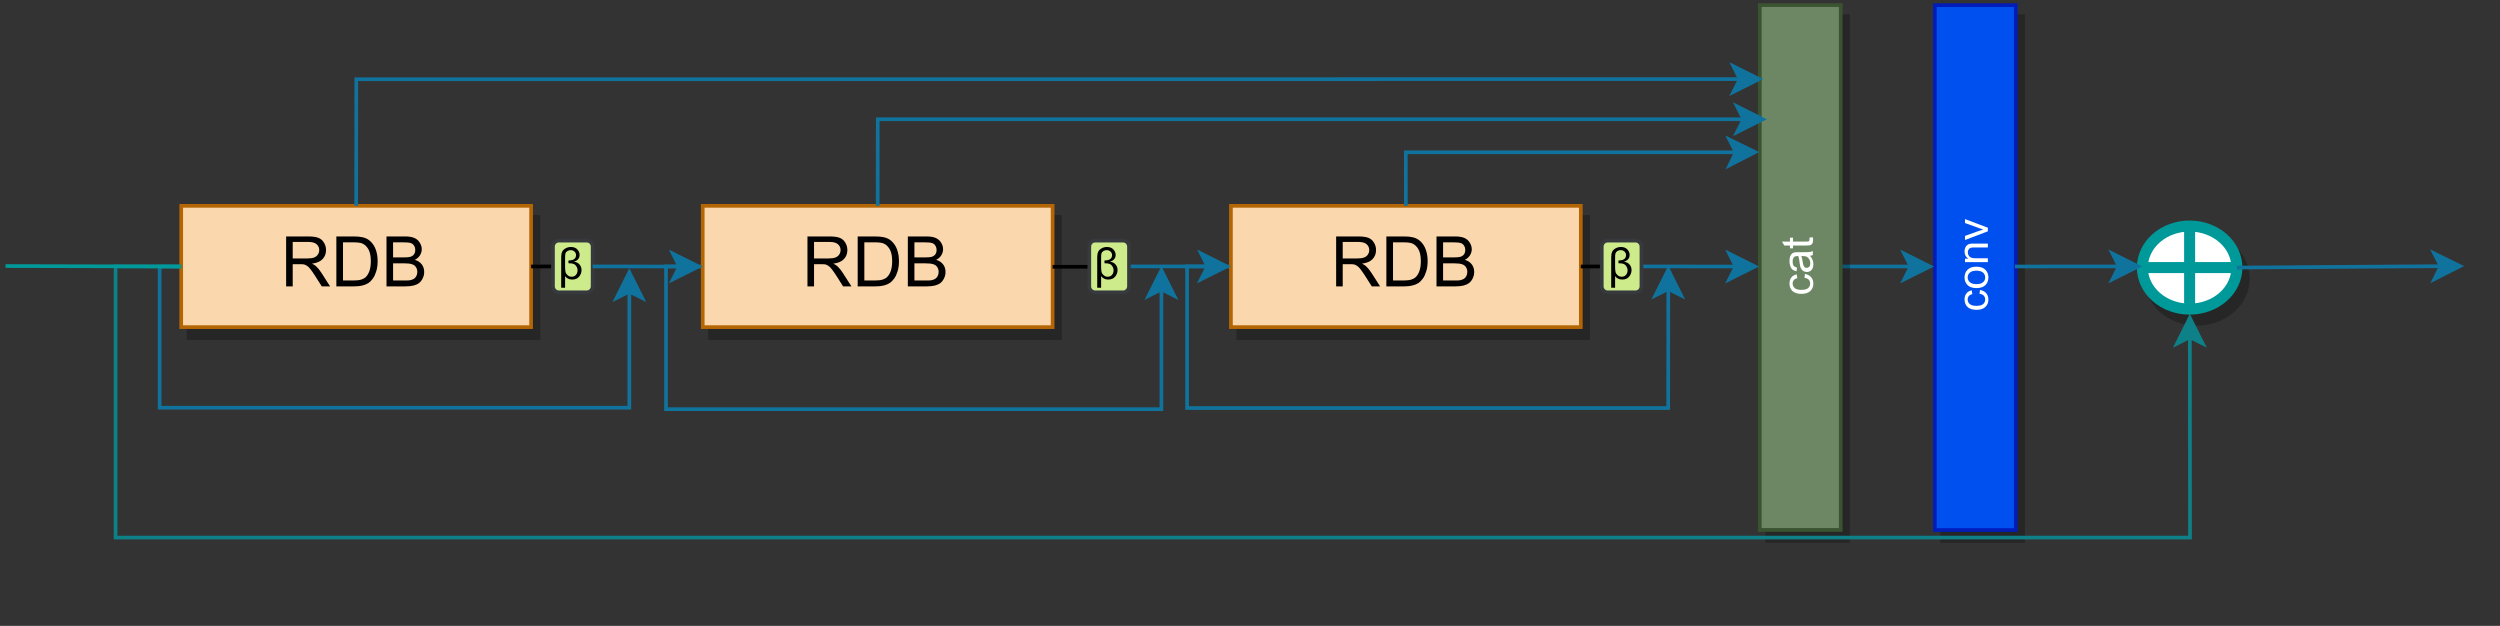 <?xml version="1.0" encoding="UTF-8" standalone="no"?>
<svg 
   width="510.96pt"
   height="127.92pt"
   viewBox="0 0 510.96 127.92"
   version="1.1"
   id="svg322"
   xmlns:xlink="http://www.w3.org/1999/xlink"
   xmlns="http://www.w3.org/2000/svg"
   xmlns:svg="http://www.w3.org/2000/svg" content="%3Cmxfile%20host%3D%22app.diagrams.net%22%20modified%3D%222023-03-11T02%3A39%3A36.006Z%22%20agent%3D%225.0%20(Windows%20NT%2010.0%3B%20Win64%3B%20x64)%20AppleWebKit%2F537.36%20(KHTML%2C%20like%20Gecko)%20Chrome%2F97.0.469.99%20Safari%2F537.36%22%20etag%3D%22u6hXvx24v8420yXtXiLY%22%20version%3D%2221.0.4%22%20type%3D%22github%22%3E%3Cdiagram%20name%3D%22Page-1%22%20id%3D%22G5SXq3UJZZUF1OoUgdU8%22%3E7Vxbc5s4GP01fiyj%2B%2BWxuXTbbXfa2exMN4%2FYKDYbYrwYJ3F%2F%2FQoDBgmMMQY7ng0wrXUF9B2d7yKREb5%2Bev0tchezP0JPBSMEvNcRvhkhBLH%2BJ0mv0zSWJM2YRr6XVSky7vxfKssEWe7K99TSqBiHYRD7CzNzEs7nahIbeW4UhS9mtYcwMO%2B6cKfZHUGRcTdxA1Wp9tP34lmaKxAv8j8rfzrL7wyZTEue3Lxy1vFy5nrhSykL347wdRSGcfrr6fVaBcnQ5eOStvu0o3T7YJGax20afP31C6Ev079%2B%2F%2FlKv4WfvdXzd%2FYh6%2BXZDVbZC2cPG6%2FzEZhG4WpRvVneUkWxeq0ThTsOlP22GiQqfFJxtNb1slZCZgOUIYTlA%2FZSjDfN68zKY82yTDeT8XTbdzEM%2Bkc2EgeMCqqMin6n58rI6IGZeyrpCIzw1cvMj9Xdwp0kpS96Lui8Wfykb3wD9c%2Bt%2BJNEFMZu7Idznfwgk8YPfhBch0EYbXrGAFCgHpL8cB6X8h82R9JbHIWPymgBb66udUlVUo2Ct8W3U0wEU0c%2F1faEhtCoLpSMQMEx4gJhSioyhAQ7AJdOVhUpQrqKoIwTiSFEOVf0LmBckaXy9LTPkmEUz8JpOHeD2yL3ypR2UedbGC4ysf6j4nidcZi7ikMTAerVj%2F%2FOmie%2F75PfDs1SN6%2Blopt1lkjkn3UIZRUPYHNU8TOGnvcA6nACAcdSHYyTZbiKJqqhXiapZBgb0RSpQCP%2F2WTXOvlmTX%2BEvn6%2BLQohsciCOVSS7cXM%2FmI3mqo466KAzMcoctelaoukwrLhpsi8J3U4ksVFTNptbgwBcRgRxcWaW1vve2Tz2uEqJlI6MMW02sqt%2B0wjNQqGBXEG5Y22yLHJ%2Fl0luvCqwHUpi02T%2F%2F%2B8ucqb66dJe0hLeiTnypwz59aD63F3Uje3xoRRQAbkYMgdwUunMLFFpEMF45wJKvWD5MgrcbCkDqals4aCsWZpygWF2lRjTBI0EAXTdwrumYLZaSgYCWpxyjCkS23qamY6ahMlbaxvv8Wh9dkJuJO9c2eP3EmlI6VA2%2FNyqZO%2FU2fP1ClOQ50EYQfi7YmkbVcKwTnUNqXAnHI5CK8iqX0sVJymH6cNRAgpB4hwibEQzbZtc18bW1VgKCmVmj%2B1tdrYmTU4%2BJDOhuFf8c6%2F%2FfGv9vgdiUsnuVwCljXAOD0jt2XXpWaO%2BGMSC9UF83CuOjGuhkO03iqAJFHSAEmyUAGbVK4DemZqlJlhKRuen9KRFb2kVkxyB2v3RVF5mPxMtsBW%2F9%2BXSuptgQI%2FBWTuDcTU4%2BdibAgIWyIT9Y3Mo7gMVpcAJm7co0raF%2BtmnuCMHBLrxh8pwXBIXSW4g3npZOYcv6xgNzyLdqrnCNCWIwTlpp5JVhyamWKT%2BqEiXw%2Bbii6NPkhL9sjna8%2BK7VA3gplTAlILpgOY4%2FC8qzYH4PhiQHeikCGxgnNomJAhAmZQB1GntNihL34CkJJzghSO2gdnhjbI%2BnE7%2BnYf8Nlo9jgdft7lkgG4rwQ%2FDoWl6wHqpOvPjS5xWTocU3P9EDcvgRDSVN2k07rGjrmCgqUDBWYcEya1wc1pO6XQG1HXra5YU0z7MYt0et0Ggb9YJpBZlECn0twSDvd5RmN38jjdzMvvqzjw52rUJoi3k2ETXOfb0nAd0gGQ%2BhjQVaIUOdjEhXaPYMUh0rqY1%2FtAbDC%2F57zrJJ1iI4fF1i7GzkRtibF3g%2FQ4BImzIugAY64rEoDCitUShxJAiJFpJhZqeYNp7ZOzLnq6Z3C19pxP5O1QZio62S4k3Fp779kQkXvkBNSX73hKq%2F5A3tHbWDk5zl0ahqPV3LOcpTNNk3z79eBbOTF0oHEYeGTMwZhpDoKU5Lvt887Td63MoOotOHJKOz6QtV%2Bu6RYDW5%2F5IO9eWy5mRGkh2VpSHl3fjq62DcdRsaB86Doz3G%2B6Wqpj4qmxGNepDsywxN6ANieE2nUw905Q6QAOUHFVDFAIHAGrBigkjgZAaUut3I3j474pgJXh%2F58y3dsMDIGW9Pi2LNRcf160Qh0m%2Fji4Qm0b7cljjoMrVCRsUuQOQ3B7ddWi2F7%2FbO53aNWJ31Vn96%2B4AHFk%2BSCWZE01moX43pQerfui5PSM92ZYiLVlIXoiFoLY2ikPoLkM15GFoCCH9NvXmiI76DOE5urDONW5ZN8JsQMhJruuMQXbA75lQrwXd1%2Fx8gvgn9b8%2B8vjPQ0D0OYT7ioJlWRhUmFn47%2BtAW%2BtSFh0VPuN%2BV5uI%2FUiLn9AXvP9eJ53JOEJe8oLayGrLcNVPoTng%2B0lrQVSHY3sBtIkcJdLf9KIpQ5eQVdHsA2O9m%2FhZOcEEiQWADgC3ZAEKd6Dyc5Q0sniT1ak1Ys%2F%2B4Fv%2FwM%3D%3C%2Fdiagram%3E%3C%2Fmxfile%3E">
  <rect x="0" y="0" width="510.96" height="127.92" fill="#333333" stroke="none"/>
  <defs
     id="defs156">
    <filter
       id="filter-remove-color"
       x="0"
       y="0"
       width="1"
       height="1">
      <feColorMatrix
         color-interpolation-filters="sRGB"
         values="0 0 0 0 1 0 0 0 0 1 0 0 0 0 1 0 0 0 1 0"
         id="feColorMatrix2" />
    </filter>
    <g
       id="g38">
      <g
         id="glyph-0-0" />
      <g
         id="glyph-0-1">
        <path
           d="M -1.703 -3.641 L -1.609 -4.422 C -1.066 -4.336 -0.645 -4.117 -0.344 -3.766 C -0.039 -3.41 0.109 -2.977 0.109 -2.469 C 0.109 -1.832 -0.098 -1.32 -0.516 -0.938 C -0.93 -0.551 -1.531 -0.359 -2.312 -0.359 C -2.82 -0.359 -3.266 -0.441 -3.641 -0.609 C -4.016 -0.773 -4.297 -1.023 -4.484 -1.359 C -4.672 -1.703 -4.766 -2.078 -4.766 -2.484 C -4.766 -2.984 -4.633 -3.395 -4.375 -3.719 C -4.125 -4.039 -3.766 -4.25 -3.297 -4.344 L -3.172 -3.578 C -3.484 -3.504 -3.719 -3.375 -3.875 -3.188 C -4.039 -3 -4.125 -2.773 -4.125 -2.516 C -4.125 -2.109 -3.977 -1.781 -3.688 -1.531 C -3.406 -1.289 -2.957 -1.172 -2.344 -1.172 C -1.707 -1.172 -1.25 -1.289 -0.969 -1.531 C -0.688 -1.77 -0.547 -2.082 -0.547 -2.469 C -0.547 -2.781 -0.641 -3.039 -0.828 -3.25 C -1.016 -3.457 -1.305 -3.586 -1.703 -3.641 Z M -1.703 -3.641 "
           id="path6" />
      </g>
      <g
         id="glyph-0-2">
        <path
           d="M -2.328 -0.297 C -3.191 -0.297 -3.832 -0.535 -4.25 -1.016 C -4.594 -1.422 -4.766 -1.91 -4.766 -2.484 C -4.766 -3.129 -4.555 -3.656 -4.141 -4.062 C -3.723 -4.469 -3.145 -4.672 -2.406 -4.672 C -1.801 -4.672 -1.328 -4.578 -0.984 -4.391 C -0.641 -4.211 -0.367 -3.953 -0.172 -3.609 C 0.016 -3.266 0.109 -2.891 0.109 -2.484 C 0.109 -1.828 -0.098 -1.297 -0.516 -0.891 C -0.941 -0.492 -1.547 -0.297 -2.328 -0.297 Z M -2.328 -1.109 C -1.734 -1.109 -1.285 -1.238 -0.984 -1.5 C -0.691 -1.758 -0.547 -2.086 -0.547 -2.484 C -0.547 -2.879 -0.691 -3.207 -0.984 -3.469 C -1.285 -3.727 -1.742 -3.859 -2.359 -3.859 C -2.93 -3.859 -3.367 -3.727 -3.672 -3.469 C -3.973 -3.207 -4.125 -2.879 -4.125 -2.484 C -4.125 -2.086 -3.973 -1.758 -3.672 -1.5 C -3.379 -1.238 -2.93 -1.109 -2.328 -1.109 Z M -2.328 -1.109 "
           id="path9" />
      </g>
      <g
         id="glyph-0-3">
        <path
           d="M 0 -0.594 L -4.672 -0.594 L -4.672 -1.312 L -4 -1.312 C -4.508 -1.645 -4.766 -2.141 -4.766 -2.797 C -4.766 -3.078 -4.711 -3.332 -4.609 -3.562 C -4.516 -3.801 -4.383 -3.977 -4.219 -4.094 C -4.062 -4.207 -3.867 -4.289 -3.641 -4.344 C -3.492 -4.375 -3.238 -4.391 -2.875 -4.391 L 0 -4.391 L 0 -3.594 L -2.844 -3.594 C -3.164 -3.594 -3.406 -3.562 -3.562 -3.5 C -3.719 -3.438 -3.844 -3.328 -3.938 -3.172 C -4.039 -3.016 -4.094 -2.832 -4.094 -2.625 C -4.094 -2.289 -3.984 -2 -3.766 -1.75 C -3.555 -1.508 -3.148 -1.391 -2.547 -1.391 L 0 -1.391 Z M 0 -0.594 "
           id="path12" />
      </g>
      <g
         id="glyph-0-4">
        <path
           d="M 0 -1.891 L -4.672 -0.109 L -4.672 -0.953 L -1.875 -1.953 C -1.57 -2.055 -1.258 -2.156 -0.938 -2.25 C -1.176 -2.32 -1.469 -2.422 -1.812 -2.547 L -4.672 -3.578 L -4.672 -4.391 L 0 -2.625 Z M 0 -1.891 "
           id="path15" />
      </g>
      <g
         id="glyph-0-5">
        <path
           d="M -0.578 -3.641 C -0.328 -3.348 -0.148 -3.066 -0.047 -2.797 C 0.055 -2.523 0.109 -2.234 0.109 -1.922 C 0.109 -1.41 -0.016 -1.016 -0.266 -0.734 C -0.516 -0.461 -0.836 -0.328 -1.234 -0.328 C -1.461 -0.328 -1.672 -0.379 -1.859 -0.484 C -2.047 -0.586 -2.195 -0.723 -2.312 -0.891 C -2.426 -1.055 -2.516 -1.242 -2.578 -1.453 C -2.609 -1.609 -2.645 -1.844 -2.688 -2.156 C -2.758 -2.801 -2.852 -3.273 -2.969 -3.578 C -3.07 -3.578 -3.141 -3.578 -3.172 -3.578 C -3.492 -3.578 -3.719 -3.504 -3.844 -3.359 C -4.031 -3.148 -4.125 -2.848 -4.125 -2.453 C -4.125 -2.078 -4.055 -1.801 -3.922 -1.625 C -3.797 -1.445 -3.566 -1.316 -3.234 -1.234 L -3.328 -0.469 C -3.66 -0.531 -3.926 -0.641 -4.125 -0.797 C -4.332 -0.961 -4.488 -1.195 -4.594 -1.5 C -4.707 -1.812 -4.766 -2.164 -4.766 -2.562 C -4.766 -2.969 -4.719 -3.289 -4.625 -3.531 C -4.531 -3.781 -4.41 -3.961 -4.266 -4.078 C -4.129 -4.203 -3.953 -4.285 -3.734 -4.328 C -3.598 -4.359 -3.359 -4.375 -3.016 -4.375 L -1.953 -4.375 C -1.223 -4.375 -0.758 -4.391 -0.562 -4.422 C -0.363 -4.453 -0.176 -4.52 0 -4.625 L 0 -3.797 C -0.164 -3.711 -0.359 -3.66 -0.578 -3.641 Z M -2.344 -3.578 C -2.227 -3.285 -2.129 -2.852 -2.047 -2.281 C -1.992 -1.957 -1.938 -1.727 -1.875 -1.594 C -1.82 -1.457 -1.738 -1.352 -1.625 -1.281 C -1.508 -1.207 -1.383 -1.172 -1.25 -1.172 C -1.039 -1.172 -0.863 -1.25 -0.719 -1.406 C -0.582 -1.562 -0.516 -1.797 -0.516 -2.109 C -0.516 -2.41 -0.582 -2.68 -0.719 -2.922 C -0.852 -3.16 -1.035 -3.336 -1.266 -3.453 C -1.441 -3.535 -1.703 -3.578 -2.047 -3.578 Z M -2.344 -3.578 "
           id="path18" />
      </g>
      <g
         id="glyph-0-6">
        <path
           d="M -0.703 -2.328 L -0.016 -2.438 C 0.035 -2.207 0.062 -2.008 0.062 -1.844 C 0.062 -1.551 0.016 -1.328 -0.078 -1.172 C -0.172 -1.016 -0.289 -0.898 -0.438 -0.828 C -0.582 -0.766 -0.891 -0.734 -1.359 -0.734 L -4.047 -0.734 L -4.047 -0.156 L -4.672 -0.156 L -4.672 -0.734 L -5.828 -0.734 L -6.297 -1.531 L -4.672 -1.531 L -4.672 -2.328 L -4.047 -2.328 L -4.047 -1.531 L -1.328 -1.531 C -1.098 -1.531 -0.953 -1.539 -0.891 -1.562 C -0.828 -1.594 -0.773 -1.641 -0.734 -1.703 C -0.691 -1.766 -0.672 -1.852 -0.672 -1.969 C -0.672 -2.062 -0.68 -2.18 -0.703 -2.328 Z M -0.703 -2.328 "
           id="path21" />
      </g>
      <g
         id="glyph-1-0" />
      <g
         id="glyph-1-1">
        <path
           d="M 1.125 0 L 1.125 -10.203 L 5.641 -10.203 C 6.547 -10.203 7.234 -10.109 7.703 -9.922 C 8.18 -9.742 8.562 -9.422 8.844 -8.953 C 9.133 -8.492 9.281 -7.984 9.281 -7.422 C 9.281 -6.691 9.047 -6.078 8.578 -5.578 C 8.109 -5.086 7.383 -4.773 6.406 -4.641 C 6.758 -4.473 7.031 -4.305 7.219 -4.141 C 7.613 -3.773 7.984 -3.32 8.328 -2.781 L 10.109 0 L 8.406 0 L 7.062 -2.125 C 6.664 -2.738 6.336 -3.207 6.078 -3.531 C 5.828 -3.852 5.598 -4.078 5.391 -4.203 C 5.191 -4.336 4.988 -4.43 4.781 -4.484 C 4.633 -4.516 4.383 -4.531 4.031 -4.531 L 2.469 -4.531 L 2.469 0 Z M 2.469 -5.703 L 5.375 -5.703 C 5.988 -5.703 6.469 -5.766 6.812 -5.891 C 7.164 -6.016 7.43 -6.219 7.609 -6.5 C 7.797 -6.781 7.891 -7.086 7.891 -7.422 C 7.891 -7.898 7.711 -8.297 7.359 -8.609 C 7.004 -8.922 6.453 -9.078 5.703 -9.078 L 2.469 -9.078 Z M 2.469 -5.703 "
           id="path25" />
      </g>
      <g
         id="glyph-1-2">
        <path
           d="M 1.094 0 L 1.094 -10.203 L 4.609 -10.203 C 5.398 -10.203 6.004 -10.148 6.422 -10.047 C 7.016 -9.922 7.516 -9.68 7.922 -9.328 C 8.461 -8.867 8.863 -8.285 9.125 -7.578 C 9.395 -6.867 9.531 -6.062 9.531 -5.156 C 9.531 -4.383 9.438 -3.695 9.25 -3.094 C 9.07 -2.5 8.844 -2.004 8.562 -1.609 C 8.281 -1.211 7.969 -0.898 7.625 -0.672 C 7.289 -0.453 6.883 -0.285 6.406 -0.172 C 5.938 -0.055 5.395 0 4.781 0 Z M 2.453 -1.203 L 4.625 -1.203 C 5.301 -1.203 5.828 -1.266 6.203 -1.391 C 6.586 -1.516 6.895 -1.691 7.125 -1.922 C 7.445 -2.242 7.695 -2.672 7.875 -3.203 C 8.051 -3.742 8.141 -4.398 8.141 -5.172 C 8.141 -6.242 7.961 -7.066 7.609 -7.641 C 7.266 -8.211 6.844 -8.594 6.344 -8.781 C 5.977 -8.926 5.395 -9 4.594 -9 L 2.453 -9 Z M 2.453 -1.203 "
           id="path28" />
      </g>
      <g
         id="glyph-1-3">
        <path
           d="M 1.047 0 L 1.047 -10.203 L 4.875 -10.203 C 5.656 -10.203 6.281 -10.098 6.75 -9.891 C 7.219 -9.68 7.582 -9.363 7.844 -8.938 C 8.113 -8.508 8.25 -8.062 8.25 -7.594 C 8.25 -7.156 8.129 -6.742 7.891 -6.359 C 7.66 -5.973 7.305 -5.66 6.828 -5.422 C 7.441 -5.242 7.914 -4.938 8.25 -4.5 C 8.582 -4.062 8.75 -3.547 8.75 -2.953 C 8.75 -2.473 8.645 -2.031 8.438 -1.625 C 8.238 -1.219 7.988 -0.898 7.688 -0.672 C 7.395 -0.453 7.023 -0.285 6.578 -0.172 C 6.129 -0.055 5.582 0 4.938 0 Z M 2.391 -5.922 L 4.594 -5.922 C 5.195 -5.922 5.629 -5.957 5.891 -6.031 C 6.234 -6.133 6.488 -6.301 6.656 -6.531 C 6.832 -6.77 6.922 -7.07 6.922 -7.438 C 6.922 -7.77 6.836 -8.066 6.672 -8.328 C 6.516 -8.586 6.285 -8.766 5.984 -8.859 C 5.68 -8.953 5.164 -9 4.438 -9 L 2.391 -9 Z M 2.391 -1.203 L 4.938 -1.203 C 5.375 -1.203 5.68 -1.219 5.859 -1.25 C 6.16 -1.312 6.414 -1.406 6.625 -1.531 C 6.832 -1.656 7.004 -1.844 7.141 -2.094 C 7.273 -2.344 7.344 -2.629 7.344 -2.953 C 7.344 -3.336 7.242 -3.672 7.047 -3.953 C 6.859 -4.234 6.586 -4.426 6.234 -4.531 C 5.891 -4.645 5.395 -4.703 4.75 -4.703 L 2.391 -4.703 Z M 2.391 -1.203 "
           id="path31" />
      </g>
      <g
         id="glyph-2-0" />
      <g
         id="glyph-2-1">
        <path
           d="M 1.406 -0.594 L 1.406 1.781 L 0.609 1.781 L 0.609 -4.422 C 0.609 -4.91 0.676 -5.297 0.812 -5.578 C 0.945 -5.859 1.176 -6.086 1.5 -6.266 C 1.82 -6.453 2.188 -6.547 2.594 -6.547 C 3.176 -6.547 3.617 -6.375 3.922 -6.031 C 4.223 -5.695 4.375 -5.332 4.375 -4.938 C 4.375 -4.539 4.25 -4.223 4 -3.984 C 3.758 -3.742 3.484 -3.598 3.172 -3.547 C 3.68 -3.492 4.07 -3.305 4.344 -2.984 C 4.625 -2.672 4.766 -2.285 4.766 -1.828 C 4.766 -1.328 4.598 -0.879 4.266 -0.484 C 3.941 -0.086 3.473 0.109 2.859 0.109 C 2.223 0.109 1.738 -0.125 1.406 -0.594 Z M 2.094 -3.797 C 2.633 -3.797 3.023 -3.891 3.266 -4.078 C 3.516 -4.266 3.641 -4.535 3.641 -4.891 C 3.641 -5.18 3.535 -5.422 3.328 -5.609 C 3.117 -5.805 2.859 -5.906 2.547 -5.906 C 2.273 -5.906 2.035 -5.832 1.828 -5.688 C 1.629 -5.539 1.508 -5.379 1.469 -5.203 C 1.426 -5.023 1.406 -4.719 1.406 -4.281 L 1.406 -2.516 C 1.406 -2.016 1.438 -1.645 1.5 -1.406 C 1.57 -1.164 1.723 -0.945 1.953 -0.75 C 2.191 -0.562 2.461 -0.469 2.766 -0.469 C 3.129 -0.469 3.414 -0.594 3.625 -0.844 C 3.844 -1.094 3.953 -1.406 3.953 -1.781 C 3.953 -2.082 3.867 -2.352 3.703 -2.594 C 3.547 -2.844 3.352 -3.008 3.125 -3.094 C 2.895 -3.176 2.594 -3.219 2.219 -3.219 L 2.094 -3.219 Z M 2.094 -3.797 "
           id="path35" />
      </g>
    </g>
    <mask
       id="mask-0">
      <g
         filter="url(#filter-remove-color)"
         id="g42">
        <rect
           x="-51.096"
           y="-12.792"
           width="613.152"
           height="153.504"
           fill="rgb(0%, 0%, 0%)"
           fill-opacity="0.25"
           id="rect40" />
      </g>
    </mask>
    <clipPath
       id="clip-0">
      <path
         clip-rule="nonzero"
         d="M 0 0.16 L 18 0.16 L 18 109 L 0 109 Z M 0 0.16 "
         id="path45" />
    </clipPath>
    <clipPath
       id="clip-1">
      <rect
         x="0"
         y="0"
         width="19"
         height="110"
         id="rect48" />
    </clipPath>
    <g
       id="source-5"
       clip-path="url(#clip-1)">
      <path
         fill-rule="nonzero"
         fill="rgb(0%, 0%, 0%)"
         fill-opacity="1"
         d="M 0.98 108.41 L 0.98 1.086 L 17.52 1.086 L 17.52 108.41 Z M 0.98 108.41 "
         id="path51" />
      <g
         clip-path="url(#clip-0)"
         id="g55">
        <path
           fill="none"
           stroke-width="1"
           stroke-linecap="butt"
           stroke-linejoin="miter"
           stroke="rgb(0%, 0%, 0%)"
           stroke-opacity="1"
           stroke-miterlimit="4"
           d="M 466.048 61.098 L 609.077 61.098 L 609.077 83.14 L 466.048 83.14 Z M 466.048 61.098 "
           transform="matrix(0, -0.75, 0.75, 0, -44.866, 458.118)"
           id="path53" />
      </g>
    </g>
    <mask
       id="mask-1">
      <g
         filter="url(#filter-remove-color)"
         id="g60">
        <rect
           x="-51.096"
           y="-12.792"
           width="613.152"
           height="153.504"
           fill="rgb(0%, 0%, 0%)"
           fill-opacity="0.25"
           id="rect58" />
      </g>
    </mask>
    <clipPath
       id="clip-2">
      <path
         clip-rule="nonzero"
         d="M 1 1 L 73.879 1 L 73.879 27 L 1 27 Z M 1 1 "
         id="path63" />
    </clipPath>
    <clipPath
       id="clip-3">
      <path
         clip-rule="nonzero"
         d="M 1 0.68 L 73.879 0.68 L 73.879 27 L 1 27 Z M 1 0.68 "
         id="path66" />
    </clipPath>
    <clipPath
       id="clip-4">
      <rect
         x="0"
         y="0"
         width="74"
         height="28"
         id="rect69" />
    </clipPath>
    <g
       id="source-8"
       clip-path="url(#clip-4)">
      <g
         clip-path="url(#clip-2)"
         id="g74">
        <path
           fill-rule="nonzero"
           fill="rgb(0%, 0%, 0%)"
           fill-opacity="1"
           d="M 1.555 1.34 L 73.102 1.34 L 73.102 26.145 L 1.555 26.145 Z M 1.555 1.34 "
           id="path72" />
      </g>
      <g
         clip-path="url(#clip-3)"
         id="g78">
        <path
           fill="none"
           stroke-width="1"
           stroke-linecap="butt"
           stroke-linejoin="miter"
           stroke="rgb(0%, 0%, 0%)"
           stroke-opacity="1"
           stroke-miterlimit="4"
           d="M 48.881 55.591 L 144.23 55.591 L 144.23 88.648 L 48.881 88.648 Z M 48.881 55.591 "
           transform="matrix(0.75, 0, 0, 0.75, -35.124, -40.374)"
           id="path76" />
      </g>
    </g>
    <mask
       id="mask-2">
      <g
         filter="url(#filter-remove-color)"
         id="g83">
        <rect
           x="-51.096"
           y="-12.792"
           width="613.152"
           height="153.504"
           fill="rgb(0%, 0%, 0%)"
           fill-opacity="0.25"
           id="rect81" />
      </g>
    </mask>
    <clipPath
       id="clip-5">
      <path
         clip-rule="nonzero"
         d="M 0.238 0.68 L 73.441 0.68 L 73.441 27 L 0.238 27 Z M 0.238 0.68 "
         id="path86" />
    </clipPath>
    <clipPath
       id="clip-6">
      <rect
         x="0"
         y="0"
         width="74"
         height="28"
         id="rect89" />
    </clipPath>
    <g
       id="source-11"
       clip-path="url(#clip-6)">
      <path
         fill-rule="nonzero"
         fill="rgb(0%, 0%, 0%)"
         fill-opacity="1"
         d="M 1.195 1.34 L 72.742 1.34 L 72.742 26.145 L 1.195 26.145 Z M 1.195 1.34 "
         id="path92" />
      <g
         clip-path="url(#clip-5)"
         id="g96">
        <path
           fill="none"
           stroke-width="1"
           stroke-linecap="butt"
           stroke-linejoin="miter"
           stroke="rgb(0%, 0%, 0%)"
           stroke-opacity="1"
           stroke-miterlimit="4"
           d="M 190.999 55.591 L 286.348 55.591 L 286.348 88.648 L 190.999 88.648 Z M 190.999 55.591 "
           transform="matrix(0.75, 0, 0, 0.75, -142.124, -40.374)"
           id="path94" />
      </g>
    </g>
    <mask
       id="mask-3">
      <g
         filter="url(#filter-remove-color)"
         id="g101">
        <rect
           x="-51.096"
           y="-12.792"
           width="613.152"
           height="153.504"
           fill="rgb(0%, 0%, 0%)"
           fill-opacity="0.25"
           id="rect99" />
      </g>
    </mask>
    <clipPath
       id="clip-7">
      <path
         clip-rule="nonzero"
         d="M 0.48 0.68 L 73.441 0.68 L 73.441 27 L 0.48 27 Z M 0.48 0.68 "
         id="path104" />
    </clipPath>
    <clipPath
       id="clip-8">
      <rect
         x="0"
         y="0"
         width="74"
         height="28"
         id="rect107" />
    </clipPath>
    <g
       id="source-14"
       clip-path="url(#clip-8)">
      <path
         fill-rule="nonzero"
         fill="rgb(0%, 0%, 0%)"
         fill-opacity="1"
         d="M 1.203 1.34 L 72.75 1.34 L 72.75 26.145 L 1.203 26.145 Z M 1.203 1.34 "
         id="path110" />
      <g
         clip-path="url(#clip-7)"
         id="g114">
        <path
           fill="none"
           stroke-width="1"
           stroke-linecap="butt"
           stroke-linejoin="miter"
           stroke="rgb(0%, 0%, 0%)"
           stroke-opacity="1"
           stroke-miterlimit="4"
           d="M 334.939 55.591 L 430.288 55.591 L 430.288 88.648 L 334.939 88.648 Z M 334.939 55.591 "
           transform="matrix(0.75, 0, 0, 0.75, -250.124, -40.374)"
           id="path112" />
      </g>
    </g>
    <mask
       id="mask-4">
      <g
         filter="url(#filter-remove-color)"
         id="g119">
        <rect
           x="-51.096"
           y="-12.792"
           width="613.152"
           height="153.504"
           fill="rgb(0%, 0%, 0%)"
           fill-opacity="0.25"
           id="rect117" />
      </g>
    </mask>
    <clipPath
       id="clip-9">
      <path
         clip-rule="nonzero"
         d="M 0.238 0.398 L 18.48 0.398 L 18.48 109 L 0.238 109 Z M 0.238 0.398 "
         id="path122" />
    </clipPath>
    <clipPath
       id="clip-10">
      <rect
         x="0"
         y="0"
         width="19"
         height="110"
         id="rect125" />
    </clipPath>
    <g
       id="source-17"
       clip-path="url(#clip-10)">
      <path
         fill-rule="nonzero"
         fill="rgb(0%, 0%, 0%)"
         fill-opacity="1"
         d="M 1.203 108.41 L 1.203 1.086 L 17.742 1.086 L 17.742 108.41 Z M 1.203 108.41 "
         id="path128" />
      <g
         clip-path="url(#clip-9)"
         id="g132">
        <path
           fill="none"
           stroke-width="1"
           stroke-linecap="butt"
           stroke-linejoin="miter"
           stroke="rgb(0%, 0%, 0%)"
           stroke-opacity="1"
           stroke-miterlimit="4"
           d="M 418.368 61.099 L 561.397 61.099 L 561.397 83.14 L 418.368 83.14 Z M 418.368 61.099 "
           transform="matrix(0, -0.75, 0.75, 0, -44.643, 422.34)"
           id="path130" />
      </g>
    </g>
    <mask
       id="mask-5">
      <g
         filter="url(#filter-remove-color)"
         id="g137">
        <rect
           x="-51.096"
           y="-12.792"
           width="613.152"
           height="153.504"
           fill="rgb(0%, 0%, 0%)"
           fill-opacity="0.25"
           id="rect135" />
      </g>
    </mask>
    <clipPath
       id="clip-11">
      <path
         clip-rule="nonzero"
         d="M 0.762 0.801 L 23.559 0.801 L 23.559 21.199 L 0.762 21.199 Z M 0.762 0.801 "
         id="path140" />
    </clipPath>
    <clipPath
       id="clip-12">
      <rect
         x="0"
         y="0"
         width="24"
         height="22"
         id="rect143" />
    </clipPath>
    <g
       id="source-20"
       clip-path="url(#clip-12)">
      <path
         fill-rule="nonzero"
         fill="rgb(0%, 0%, 0%)"
         fill-opacity="1"
         d="M 21.91 10.969 C 21.91 11.527 21.848 12.078 21.723 12.625 C 21.602 13.172 21.418 13.703 21.172 14.219 C 20.93 14.734 20.633 15.223 20.281 15.688 C 19.93 16.152 19.527 16.578 19.078 16.973 C 18.629 17.367 18.141 17.719 17.613 18.031 C 17.086 18.34 16.531 18.602 15.941 18.816 C 15.355 19.027 14.754 19.191 14.129 19.297 C 13.508 19.406 12.879 19.461 12.246 19.461 C 11.609 19.461 10.98 19.406 10.359 19.297 C 9.738 19.191 9.133 19.027 8.547 18.816 C 7.961 18.602 7.402 18.34 6.875 18.031 C 6.348 17.719 5.859 17.367 5.41 16.973 C 4.961 16.578 4.562 16.152 4.207 15.688 C 3.855 15.223 3.559 14.734 3.316 14.219 C 3.074 13.703 2.891 13.172 2.766 12.625 C 2.641 12.078 2.578 11.527 2.578 10.969 C 2.578 10.41 2.641 9.859 2.766 9.312 C 2.891 8.766 3.074 8.234 3.316 7.719 C 3.559 7.203 3.855 6.711 4.207 6.25 C 4.562 5.785 4.961 5.355 5.41 4.961 C 5.859 4.566 6.348 4.215 6.875 3.906 C 7.402 3.594 7.961 3.332 8.547 3.121 C 9.133 2.906 9.738 2.746 10.359 2.637 C 10.98 2.527 11.609 2.473 12.246 2.473 C 12.879 2.473 13.508 2.527 14.129 2.637 C 14.754 2.746 15.355 2.906 15.941 3.121 C 16.531 3.332 17.086 3.594 17.613 3.906 C 18.141 4.215 18.629 4.566 19.078 4.961 C 19.527 5.355 19.93 5.785 20.281 6.25 C 20.633 6.711 20.93 7.203 21.172 7.719 C 21.418 8.234 21.602 8.766 21.723 9.312 C 21.848 9.859 21.91 10.41 21.91 10.969 Z M 21.91 10.969 "
         id="path146" />
      <g
         clip-path="url(#clip-11)"
         id="g150">
        <path
           fill="none"
           stroke-width="3"
           stroke-linecap="butt"
           stroke-linejoin="miter"
           stroke="rgb(0%, 0%, 0%)"
           stroke-opacity="1"
           stroke-miterlimit="4"
           d="M 609.081 72.421 C 609.081 73.166 608.998 73.9 608.831 74.628 C 608.67 75.357 608.425 76.065 608.097 76.752 C 607.774 77.44 607.379 78.09 606.91 78.71 C 606.442 79.329 605.905 79.897 605.307 80.422 C 604.708 80.948 604.057 81.417 603.355 81.833 C 602.652 82.244 601.913 82.593 601.126 82.88 C 600.346 83.161 599.544 83.379 598.711 83.52 C 597.883 83.666 597.045 83.739 596.202 83.739 C 595.353 83.739 594.515 83.666 593.687 83.52 C 592.86 83.379 592.053 83.161 591.272 82.88 C 590.491 82.593 589.747 82.244 589.044 81.833 C 588.341 81.417 587.69 80.948 587.092 80.422 C 586.493 79.897 585.962 79.329 585.488 78.71 C 585.02 78.09 584.624 77.44 584.301 76.752 C 583.979 76.065 583.734 75.357 583.567 74.628 C 583.401 73.9 583.317 73.166 583.317 72.421 C 583.317 71.677 583.401 70.943 583.567 70.214 C 583.734 69.485 583.979 68.777 584.301 68.09 C 584.624 67.403 585.02 66.747 585.488 66.133 C 585.962 65.513 586.493 64.94 587.092 64.415 C 587.69 63.889 588.341 63.42 589.044 63.009 C 589.747 62.593 590.491 62.244 591.272 61.963 C 592.053 61.676 592.86 61.463 593.687 61.317 C 594.515 61.171 595.353 61.099 596.202 61.099 C 597.045 61.099 597.883 61.171 598.711 61.317 C 599.544 61.463 600.346 61.676 601.126 61.963 C 601.913 62.244 602.652 62.593 603.355 63.009 C 604.057 63.42 604.708 63.889 605.307 64.415 C 605.905 64.94 606.442 65.513 606.91 66.133 C 607.379 66.747 607.774 67.403 608.097 68.09 C 608.425 68.777 608.67 69.485 608.831 70.214 C 608.998 70.943 609.081 71.677 609.081 72.421 Z M 609.081 72.421 "
           transform="matrix(0.75, 0, 0, 0.75, -435.124, -43.374)"
           id="path148" />
      </g>
    </g>
    <clipPath
       id="clip-13">
      <path
         clip-rule="nonzero"
         d="M 487 41 L 510.961 41 L 510.961 68 L 487 68 Z M 487 41 "
         id="path153" />
    </clipPath>
  </defs>
  <g
     mask="url(#mask-0)"
     id="g160">
    <use
       xlink:href="#source-5"
       transform="translate(396,2)"
       id="use158" />
  </g>
  <path
     fill-rule="nonzero"
     fill="rgb(0%, 31.369%, 93.729%)"
     fill-opacity="1"
     stroke-width="1"
     stroke-linecap="butt"
     stroke-linejoin="miter"
     stroke="rgb(0%, 11.369%, 73.729%)"
     stroke-opacity="1"
     stroke-miterlimit="4"
     d="M 466.052 61.099 L 609.081 61.099 L 609.081 83.141 L 466.052 83.141 Z M 466.052 61.099 "
     transform="matrix(0, -0.75, 0.75, 0, 349.634, 457.866)"
     id="path162" />
  <g
     fill="#ffffff"
     fill-opacity="1"
     id="g172">
    <use
       xlink:href="#glyph-0-1"
       x="406.286"
       y="63.683"
       id="use164" />
    <use
       xlink:href="#glyph-0-2"
       x="406.286"
       y="59.181"
       id="use166" />
    <use
       xlink:href="#glyph-0-3"
       x="406.286"
       y="54.173"
       id="use168" />
    <use
       xlink:href="#glyph-0-4"
       x="406.286"
       y="49.165"
       id="use170" />
  </g>
  <path
     fill="none"
     stroke-width="1"
     stroke-linecap="butt"
     stroke-linejoin="miter"
     stroke="rgb(6.27%, 45.099%, 61.96%)"
     stroke-opacity="1"
     stroke-miterlimit="10"
     d="M 48.882 72.121 L 43 72.1 L 43 110.602 L 170.999 110.602 L 170.999 78.961 "
     transform="matrix(0.75, 0, 0, 0.75, 0.375, 0.375)"
     id="path174" />
  <path
     fill-rule="nonzero"
     fill="rgb(6.27%, 45.099%, 61.96%)"
     fill-opacity="1"
     stroke-width="1"
     stroke-linecap="butt"
     stroke-linejoin="miter"
     stroke="rgb(6.27%, 45.099%, 61.96%)"
     stroke-opacity="1"
     stroke-miterlimit="10"
     d="M 170.999 73.708 L 174.498 80.71 L 170.999 78.961 L 167.501 80.71 Z M 170.999 73.708 "
     transform="matrix(0.75, 0, 0, 0.75, 0.375, 0.375)"
     id="path176" />
  <g
     mask="url(#mask-1)"
     id="g180">
    <use
       xlink:href="#source-8"
       transform="translate(37,43)"
       id="use178" />
  </g>
  <path
     fill-rule="nonzero"
     fill="rgb(98.039%, 84.309%, 67.45%)"
     fill-opacity="1"
     stroke-width="1"
     stroke-linecap="butt"
     stroke-linejoin="miter"
     stroke="rgb(70.589%, 39.609%, 1.569%)"
     stroke-opacity="1"
     stroke-miterlimit="4"
     d="M 48.882 55.592 L 144.231 55.592 L 144.231 88.649 L 48.882 88.649 Z M 48.882 55.592 "
     transform="matrix(0.75, 0, 0, 0.75, 0.375, 0.375)"
     id="path182" />
  <g
     fill="#000000"
     fill-opacity="1"
     id="g190">
    <use
       xlink:href="#glyph-1-1"
       x="57.356"
       y="58.529"
       id="use184" />
    <use
       xlink:href="#glyph-1-2"
       x="67.652"
       y="58.529"
       id="use186" />
    <use
       xlink:href="#glyph-1-3"
       x="77.948"
       y="58.529"
       id="use188" />
  </g>
  <path
     fill="none"
     stroke-width="1"
     stroke-linecap="butt"
     stroke-linejoin="miter"
     stroke="rgb(6.27%, 45.099%, 61.96%)"
     stroke-opacity="1"
     stroke-miterlimit="10"
     d="M 191 72.121 L 181 72.1 L 181 110.998 L 316.001 110.998 L 316.001 78.368 "
     transform="matrix(0.75, 0, 0, 0.75, 0.375, 0.375)"
     id="path192" />
  <path
     fill-rule="nonzero"
     fill="rgb(6.27%, 45.099%, 61.96%)"
     fill-opacity="1"
     stroke-width="1"
     stroke-linecap="butt"
     stroke-linejoin="miter"
     stroke="rgb(6.27%, 45.099%, 61.96%)"
     stroke-opacity="1"
     stroke-miterlimit="10"
     d="M 316.001 73.12 L 319.5 80.122 L 316.001 78.368 L 312.498 80.122 Z M 316.001 73.12 "
     transform="matrix(0.75, 0, 0, 0.75, 0.375, 0.375)"
     id="path194" />
  <g
     mask="url(#mask-2)"
     id="g198">
    <use
       xlink:href="#source-11"
       transform="translate(144,43)"
       id="use196" />
  </g>
  <path
     fill-rule="nonzero"
     fill="rgb(98.039%, 84.309%, 67.45%)"
     fill-opacity="1"
     stroke-width="1"
     stroke-linecap="butt"
     stroke-linejoin="miter"
     stroke="rgb(70.589%, 39.609%, 1.569%)"
     stroke-opacity="1"
     stroke-miterlimit="4"
     d="M 191 55.592 L 286.349 55.592 L 286.349 88.649 L 191 88.649 Z M 191 55.592 "
     transform="matrix(0.75, 0, 0, 0.75, 0.375, 0.375)"
     id="path200" />
  <g
     fill="#000000"
     fill-opacity="1"
     id="g208">
    <use
       xlink:href="#glyph-1-1"
       x="163.908"
       y="58.529"
       id="use202" />
    <use
       xlink:href="#glyph-1-2"
       x="174.204"
       y="58.529"
       id="use204" />
    <use
       xlink:href="#glyph-1-3"
       x="184.5"
       y="58.529"
       id="use206" />
  </g>
  <path
     fill="none"
     stroke-width="1"
     stroke-linecap="butt"
     stroke-linejoin="miter"
     stroke="rgb(6.27%, 45.099%, 61.96%)"
     stroke-opacity="1"
     stroke-miterlimit="10"
     d="M 334.94 72.121 L 322.998 72.1 L 322.998 110.701 L 454.1 110.701 L 454.132 78.258 "
     transform="matrix(0.75, 0, 0, 0.75, 0.375, 0.375)"
     id="path210" />
  <path
     fill-rule="nonzero"
     fill="rgb(6.27%, 45.099%, 61.96%)"
     fill-opacity="1"
     stroke-width="1"
     stroke-linecap="butt"
     stroke-linejoin="miter"
     stroke="rgb(6.27%, 45.099%, 61.96%)"
     stroke-opacity="1"
     stroke-miterlimit="10"
     d="M 454.132 73.011 L 457.62 80.007 L 454.132 78.258 L 450.618 80.002 Z M 454.132 73.011 "
     transform="matrix(0.75, 0, 0, 0.75, 0.375, 0.375)"
     id="path212" />
  <g
     mask="url(#mask-3)"
     id="g216">
    <use
       xlink:href="#source-14"
       transform="translate(252,43)"
       id="use214" />
  </g>
  <path
     fill-rule="nonzero"
     fill="rgb(98.039%, 84.309%, 67.45%)"
     fill-opacity="1"
     stroke-width="1"
     stroke-linecap="butt"
     stroke-linejoin="miter"
     stroke="rgb(70.589%, 39.609%, 1.569%)"
     stroke-opacity="1"
     stroke-miterlimit="4"
     d="M 334.94 55.592 L 430.289 55.592 L 430.289 88.649 L 334.94 88.649 Z M 334.94 55.592 "
     transform="matrix(0.75, 0, 0, 0.75, 0.375, 0.375)"
     id="path218" />
  <g
     fill="#000000"
     fill-opacity="1"
     id="g226">
    <use
       xlink:href="#glyph-1-1"
       x="271.961"
       y="58.529"
       id="use220" />
    <use
       xlink:href="#glyph-1-2"
       x="282.257"
       y="58.529"
       id="use222" />
    <use
       xlink:href="#glyph-1-3"
       x="292.553"
       y="58.529"
       id="use224" />
  </g>
  <path
     fill="none"
     stroke-width="1"
     stroke-linecap="butt"
     stroke-linejoin="miter"
     stroke="rgb(6.27%, 45.099%, 61.96%)"
     stroke-opacity="1"
     stroke-miterlimit="10"
     d="M 307.162 72.1 L 328.568 72.1 "
     transform="matrix(0.75, 0, 0, 0.75, 0.375, 0.375)"
     id="path228" />
  <path
     fill-rule="nonzero"
     fill="rgb(6.27%, 45.099%, 61.96%)"
     fill-opacity="1"
     stroke-width="1"
     stroke-linecap="butt"
     stroke-linejoin="miter"
     stroke="rgb(6.27%, 45.099%, 61.96%)"
     stroke-opacity="1"
     stroke-miterlimit="10"
     d="M 333.821 72.11 L 326.809 75.598 L 328.568 72.1 L 326.829 68.602 Z M 333.821 72.11 "
     transform="matrix(0.75, 0, 0, 0.75, 0.375, 0.375)"
     id="path230" />
  <path
     fill="none"
     stroke-width="1"
     stroke-linecap="butt"
     stroke-linejoin="miter"
     stroke="rgb(6.27%, 45.099%, 61.96%)"
     stroke-opacity="1"
     stroke-miterlimit="10"
     d="M 500.911 72.121 L 520.177 72.121 "
     transform="matrix(0.75, 0, 0, 0.75, 0.375, 0.375)"
     id="path232" />
  <path
     fill-rule="nonzero"
     fill="rgb(6.27%, 45.099%, 61.96%)"
     fill-opacity="1"
     stroke-width="1"
     stroke-linecap="butt"
     stroke-linejoin="miter"
     stroke="rgb(6.27%, 45.099%, 61.96%)"
     stroke-opacity="1"
     stroke-miterlimit="10"
     d="M 525.43 72.121 L 518.428 75.619 L 520.177 72.121 L 518.428 68.622 Z M 525.43 72.121 "
     transform="matrix(0.75, 0, 0, 0.75, 0.375, 0.375)"
     id="path234" />
  <g
     mask="url(#mask-4)"
     id="g238">
    <use
       xlink:href="#source-17"
       transform="translate(360,2)"
       id="use236" />
  </g>
  <path
     fill-rule="nonzero"
     fill="rgb(42.749%, 52.939%, 39.22%)"
     fill-opacity="1"
     stroke-width="1"
     stroke-linecap="butt"
     stroke-linejoin="miter"
     stroke="rgb(22.749%, 32.939%, 19.22%)"
     stroke-opacity="1"
     stroke-miterlimit="4"
     d="M 418.372 61.1 L 561.401 61.1 L 561.401 83.141 L 418.372 83.141 Z M 418.372 61.1 "
     transform="matrix(0, -0.75, 0.75, 0, 313.856, 422.089)"
     id="path240" />
  <g
     fill="#ffffff"
     fill-opacity="1"
     id="g248">
    <use
       xlink:href="#glyph-0-1"
       x="370.511"
       y="60.42"
       id="use242" />
    <use
       xlink:href="#glyph-0-5"
       x="370.511"
       y="55.918"
       id="use244" />
    <use
       xlink:href="#glyph-0-6"
       x="370.511"
       y="50.91"
       id="use246" />
  </g>
  <path
     fill="none"
     stroke-width="1"
     stroke-linecap="butt"
     stroke-linejoin="miter"
     stroke="rgb(6.27%, 45.099%, 61.96%)"
     stroke-opacity="1"
     stroke-miterlimit="10"
     d="M 96.562 55.592 L 96.598 21.099 L 473.633 21.052 "
     transform="matrix(0.75, 0, 0, 0.75, 0.375, 0.375)"
     id="path250" />
  <path
     fill-rule="nonzero"
     fill="rgb(6.27%, 45.099%, 61.96%)"
     fill-opacity="1"
     stroke-width="1"
     stroke-linecap="butt"
     stroke-linejoin="miter"
     stroke="rgb(6.27%, 45.099%, 61.96%)"
     stroke-opacity="1"
     stroke-miterlimit="10"
     d="M 478.88 21.052 L 471.878 24.55 L 473.633 21.052 L 471.878 17.548 Z M 478.88 21.052 "
     transform="matrix(0.75, 0, 0, 0.75, 0.375, 0.375)"
     id="path252" />
  <path
     fill="none"
     stroke-width="1"
     stroke-linecap="butt"
     stroke-linejoin="miter"
     stroke="rgb(6.27%, 45.099%, 61.96%)"
     stroke-opacity="1"
     stroke-miterlimit="10"
     d="M 238.68 55.592 L 238.701 32 L 474.632 32 "
     transform="matrix(0.75, 0, 0, 0.75, 0.375, 0.375)"
     id="path254" />
  <path
     fill-rule="nonzero"
     fill="rgb(6.27%, 45.099%, 61.96%)"
     fill-opacity="1"
     stroke-width="1"
     stroke-linecap="butt"
     stroke-linejoin="miter"
     stroke="rgb(6.27%, 45.099%, 61.96%)"
     stroke-opacity="1"
     stroke-miterlimit="10"
     d="M 479.879 32 L 472.878 35.498 L 474.632 32 L 472.878 28.501 Z M 479.879 32 "
     transform="matrix(0.75, 0, 0, 0.75, 0.375, 0.375)"
     id="path256" />
  <path
     fill="none"
     stroke-width="1"
     stroke-linecap="butt"
     stroke-linejoin="miter"
     stroke="rgb(6.27%, 45.099%, 61.96%)"
     stroke-opacity="1"
     stroke-miterlimit="10"
     d="M 446.812 72.11 L 472.498 72.121 "
     transform="matrix(0.75, 0, 0, 0.75, 0.375, 0.375)"
     id="path258" />
  <path
     fill-rule="nonzero"
     fill="rgb(6.27%, 45.099%, 61.96%)"
     fill-opacity="1"
     stroke-width="1"
     stroke-linecap="butt"
     stroke-linejoin="miter"
     stroke="rgb(6.27%, 45.099%, 61.96%)"
     stroke-opacity="1"
     stroke-miterlimit="10"
     d="M 477.75 72.121 L 470.749 75.619 L 472.498 72.121 L 470.749 68.622 Z M 477.75 72.121 "
     transform="matrix(0.75, 0, 0, 0.75, 0.375, 0.375)"
     id="path260" />
  <path
     fill="none"
     stroke-width="1"
     stroke-linecap="butt"
     stroke-linejoin="miter"
     stroke="rgb(6.27%, 45.099%, 61.96%)"
     stroke-opacity="1"
     stroke-miterlimit="10"
     d="M 382.62 55.592 L 382.599 41.001 L 472.997 41.001 L 472.55 41.001 "
     transform="matrix(0.75, 0, 0, 0.75, 0.375, 0.375)"
     id="path262" />
  <path
     fill-rule="nonzero"
     fill="rgb(6.27%, 45.099%, 61.96%)"
     fill-opacity="1"
     stroke-width="1"
     stroke-linecap="butt"
     stroke-linejoin="miter"
     stroke="rgb(6.27%, 45.099%, 61.96%)"
     stroke-opacity="1"
     stroke-miterlimit="10"
     d="M 477.802 40.948 L 470.832 44.52 L 472.55 41.001 L 470.759 37.518 Z M 477.802 40.948 "
     transform="matrix(0.75, 0, 0, 0.75, 0.375, 0.375)"
     id="path264" />
  <g
     mask="url(#mask-5)"
     id="g268">
    <use
       xlink:href="#source-20"
       transform="translate(437,46)"
       id="use266" />
  </g>
  <path
     fill-rule="nonzero"
     fill="rgb(100%, 100%, 100%)"
     fill-opacity="1"
     stroke-width="3"
     stroke-linecap="butt"
     stroke-linejoin="miter"
     stroke="rgb(0%, 59.999%, 59.999%)"
     stroke-opacity="1"
     stroke-miterlimit="4"
     d="M 609.082 72.417 C 609.082 73.162 608.999 73.901 608.832 74.63 C 608.665 75.359 608.421 76.067 608.098 76.754 C 607.775 77.441 607.38 78.092 606.911 78.711 C 606.437 79.326 605.906 79.898 605.308 80.424 C 604.709 80.95 604.058 81.418 603.356 81.835 C 602.653 82.246 601.908 82.595 601.127 82.876 C 600.347 83.162 599.54 83.376 598.712 83.521 C 597.884 83.667 597.046 83.74 596.198 83.74 C 595.354 83.74 594.516 83.667 593.688 83.521 C 592.855 83.376 592.054 83.162 591.273 82.876 C 590.492 82.595 589.748 82.246 589.045 81.835 C 588.342 81.418 587.691 80.95 587.093 80.424 C 586.494 79.898 585.963 79.326 585.489 78.711 C 585.021 78.092 584.625 77.441 584.302 76.754 C 583.974 76.067 583.735 75.359 583.568 74.63 C 583.402 73.901 583.318 73.162 583.318 72.417 C 583.318 71.678 583.402 70.939 583.568 70.21 C 583.735 69.481 583.974 68.773 584.302 68.086 C 584.625 67.399 585.021 66.748 585.489 66.129 C 585.963 65.515 586.494 64.942 587.093 64.416 C 587.691 63.89 588.342 63.422 589.045 63.005 C 589.748 62.594 590.492 62.245 591.273 61.964 C 592.054 61.678 592.855 61.464 593.688 61.319 C 594.516 61.173 595.354 61.1 596.198 61.1 C 597.046 61.1 597.884 61.173 598.712 61.319 C 599.54 61.464 600.347 61.678 601.127 61.964 C 601.908 62.245 602.653 62.594 603.356 63.005 C 604.058 63.422 604.709 63.89 605.308 64.416 C 605.906 64.942 606.437 65.515 606.911 66.129 C 607.38 66.748 607.775 67.399 608.098 68.086 C 608.421 68.773 608.665 69.481 608.832 70.21 C 608.999 70.939 609.082 71.678 609.082 72.417 Z M 609.082 72.417 "
     transform="matrix(0.75, 0, 0, 0.75, 0.375, 0.375)"
     id="path270" />
  <path
     fill="none"
     stroke-width="3"
     stroke-linecap="butt"
     stroke-linejoin="miter"
     stroke="rgb(0%, 59.999%, 59.999%)"
     stroke-opacity="1"
     stroke-miterlimit="10"
     d="M 583.318 72.417 L 609.082 72.417 "
     transform="matrix(0.75, 0, 0, 0.75, 0.375, 0.375)"
     id="path272" />
  <path
     fill="none"
     stroke-width="3"
     stroke-linecap="butt"
     stroke-linejoin="miter"
     stroke="rgb(0%, 59.999%, 59.999%)"
     stroke-opacity="1"
     stroke-miterlimit="10"
     d="M 596.198 61.1 L 596.198 83.74 "
     transform="matrix(0.75, 0, 0, 0.75, 0.375, 0.375)"
     id="path274" />
  <path
     fill="none"
     stroke-width="1"
     stroke-linecap="butt"
     stroke-linejoin="miter"
     stroke="rgb(6.27%, 45.099%, 61.96%)"
     stroke-opacity="1"
     stroke-miterlimit="10"
     d="M 548.58 72.121 L 576.931 72.1 "
     transform="matrix(0.75, 0, 0, 0.75, 0.375, 0.375)"
     id="path276" />
  <path
     fill-rule="nonzero"
     fill="rgb(6.27%, 45.099%, 61.96%)"
     fill-opacity="1"
     stroke-width="1"
     stroke-linecap="butt"
     stroke-linejoin="miter"
     stroke="rgb(6.27%, 45.099%, 61.96%)"
     stroke-opacity="1"
     stroke-miterlimit="10"
     d="M 582.178 72.1 L 575.182 75.598 L 576.931 72.1 L 575.182 68.602 Z M 582.178 72.1 "
     transform="matrix(0.75, 0, 0, 0.75, 0.375, 0.375)"
     id="path278" />
  <path
     fill="none"
     stroke-width="1"
     stroke-linecap="butt"
     stroke-linejoin="miter"
     stroke="rgb(5.489%, 50.2%, 53.329%)"
     stroke-opacity="1"
     stroke-miterlimit="10"
     d="M 48.882 72.121 L 31 72.1 L 31 146.001 L 596.302 146.001 L 596.26 91.382 "
     transform="matrix(0.75, 0, 0, 0.75, 0.375, 0.375)"
     id="path280" />
  <path
     fill-rule="nonzero"
     fill="rgb(5.489%, 50.2%, 53.329%)"
     fill-opacity="1"
     stroke-width="1"
     stroke-linecap="butt"
     stroke-linejoin="miter"
     stroke="rgb(5.489%, 50.2%, 53.329%)"
     stroke-opacity="1"
     stroke-miterlimit="10"
     d="M 596.25 86.129 L 599.758 93.121 L 596.26 91.382 L 592.762 93.131 Z M 596.25 86.129 "
     transform="matrix(0.75, 0, 0, 0.75, 0.375, 0.375)"
     id="path282" />
  <path
     fill="none"
     stroke-width="1"
     stroke-linecap="butt"
     stroke-linejoin="miter"
     stroke="rgb(0%, 0%, 0%)"
     stroke-opacity="1"
     stroke-miterlimit="10"
     d="M 144.231 72.121 L 150.192 72.11 "
     transform="matrix(0.75, 0, 0, 0.75, 0.375, 0.375)"
     id="path284" />
  <path
     fill-rule="nonzero"
     fill="rgb(80.389%, 92.159%, 54.509%)"
     fill-opacity="1"
     stroke-width="1"
     stroke-linecap="butt"
     stroke-linejoin="miter"
     stroke="rgb(21.179%, 22.35%, 23.92%)"
     stroke-opacity="1"
     stroke-miterlimit="4"
     d="M 151.811 65.072 L 159.38 65.072 C 159.594 65.072 159.802 65.109 160 65.192 C 160.197 65.275 160.374 65.395 160.525 65.546 C 160.676 65.697 160.796 65.874 160.874 66.072 C 160.957 66.269 160.999 66.478 160.999 66.691 L 160.999 77.54 C 160.999 77.753 160.957 77.962 160.874 78.159 C 160.796 78.357 160.676 78.534 160.525 78.685 C 160.374 78.836 160.197 78.956 160 79.039 C 159.802 79.117 159.594 79.159 159.38 79.159 L 151.811 79.159 C 151.597 79.159 151.389 79.117 151.191 79.039 C 150.994 78.956 150.817 78.836 150.666 78.685 C 150.515 78.534 150.395 78.357 150.312 78.159 C 150.234 77.962 150.192 77.753 150.192 77.54 L 150.192 66.691 C 150.192 66.478 150.234 66.269 150.312 66.072 C 150.395 65.874 150.515 65.697 150.666 65.546 C 150.817 65.395 150.994 65.275 151.191 65.192 C 151.389 65.109 151.597 65.072 151.811 65.072 Z M 151.811 65.072 "
     transform="matrix(0.75, 0, 0, 0.75, 0.375, 0.375)"
     id="path286" />
  <g
     fill="#000000"
     fill-opacity="1"
     id="g290">
    <use
       xlink:href="#glyph-2-1"
       x="114.091"
       y="57.028"
       id="use288" />
  </g>
  <path
     fill="none"
     stroke-width="1"
     stroke-linecap="butt"
     stroke-linejoin="miter"
     stroke="rgb(6.27%, 45.099%, 61.96%)"
     stroke-opacity="1"
     stroke-miterlimit="10"
     d="M 160.999 72.11 L 184.628 72.121 "
     transform="matrix(0.75, 0, 0, 0.75, 0.375, 0.375)"
     id="path292" />
  <path
     fill-rule="nonzero"
     fill="rgb(6.27%, 45.099%, 61.96%)"
     fill-opacity="1"
     stroke-width="1"
     stroke-linecap="butt"
     stroke-linejoin="miter"
     stroke="rgb(6.27%, 45.099%, 61.96%)"
     stroke-opacity="1"
     stroke-miterlimit="10"
     d="M 189.881 72.121 L 182.879 75.619 L 184.628 72.121 L 182.879 68.622 Z M 189.881 72.121 "
     transform="matrix(0.75, 0, 0, 0.75, 0.375, 0.375)"
     id="path294" />
  <path
     fill="none"
     stroke-width="1"
     stroke-linecap="butt"
     stroke-linejoin="miter"
     stroke="rgb(0%, 0%, 0%)"
     stroke-opacity="1"
     stroke-miterlimit="10"
     d="M 430.289 72.121 L 441.398 72.1 L 441.398 65.072 "
     transform="matrix(0.75, 0, 0, 0.75, 0.375, 0.375)"
     id="path296" />
  <path
     fill-rule="nonzero"
     fill="rgb(80.389%, 92.159%, 54.509%)"
     fill-opacity="1"
     stroke-width="1"
     stroke-linecap="butt"
     stroke-linejoin="miter"
     stroke="rgb(21.179%, 22.35%, 23.92%)"
     stroke-opacity="1"
     stroke-miterlimit="4"
     d="M 437.619 65.072 L 445.188 65.072 C 445.407 65.072 445.61 65.109 445.808 65.192 C 446.011 65.275 446.182 65.395 446.333 65.546 C 446.49 65.697 446.604 65.874 446.687 66.072 C 446.771 66.269 446.812 66.478 446.812 66.691 L 446.812 77.54 C 446.812 77.753 446.771 77.962 446.687 78.159 C 446.604 78.357 446.49 78.534 446.333 78.685 C 446.182 78.836 446.011 78.956 445.808 79.039 C 445.61 79.117 445.407 79.159 445.188 79.159 L 437.619 79.159 C 437.405 79.159 437.197 79.117 436.999 79.039 C 436.802 78.956 436.625 78.836 436.474 78.685 C 436.323 78.534 436.203 78.357 436.125 78.159 C 436.042 77.962 436 77.753 436 77.54 L 436 66.691 C 436 66.478 436.042 66.269 436.125 66.072 C 436.203 65.874 436.323 65.697 436.474 65.546 C 436.625 65.395 436.802 65.275 436.999 65.192 C 437.197 65.109 437.405 65.072 437.619 65.072 Z M 437.619 65.072 "
     transform="matrix(0.75, 0, 0, 0.75, 0.375, 0.375)"
     id="path298" />
  <g
     fill="#000000"
     fill-opacity="1"
     id="g302">
    <use
       xlink:href="#glyph-2-1"
       x="328.696"
       y="57.028"
       id="use300" />
  </g>
  <path
     fill="none"
     stroke-width="1"
     stroke-linecap="butt"
     stroke-linejoin="miter"
     stroke="rgb(0%, 0%, 0%)"
     stroke-opacity="1"
     stroke-miterlimit="10"
     d="M 286.349 72.199 L 296.35 72.199 "
     transform="matrix(0.75, 0, 0, 0.75, 0.375, 0.375)"
     id="path304" />
  <path
     fill-rule="nonzero"
     fill="rgb(80.389%, 92.159%, 54.509%)"
     fill-opacity="1"
     stroke-width="1"
     stroke-linecap="butt"
     stroke-linejoin="miter"
     stroke="rgb(21.179%, 22.35%, 23.92%)"
     stroke-opacity="1"
     stroke-miterlimit="4"
     d="M 297.969 65.072 L 305.538 65.072 C 305.756 65.072 305.959 65.109 306.162 65.192 C 306.36 65.275 306.532 65.395 306.683 65.546 C 306.839 65.697 306.954 65.874 307.037 66.072 C 307.12 66.269 307.162 66.478 307.162 66.691 L 307.162 77.54 C 307.162 77.753 307.12 77.962 307.037 78.159 C 306.954 78.357 306.839 78.534 306.683 78.685 C 306.532 78.836 306.36 78.956 306.162 79.039 C 305.959 79.117 305.756 79.159 305.538 79.159 L 297.969 79.159 C 297.755 79.159 297.547 79.117 297.349 79.039 C 297.151 78.956 296.974 78.836 296.823 78.685 C 296.672 78.534 296.558 78.357 296.474 78.159 C 296.391 77.962 296.35 77.753 296.35 77.54 L 296.35 66.691 C 296.35 66.478 296.391 66.269 296.474 66.072 C 296.558 65.874 296.672 65.697 296.823 65.546 C 296.974 65.395 297.151 65.275 297.349 65.192 C 297.547 65.109 297.755 65.072 297.969 65.072 Z M 297.969 65.072 "
     transform="matrix(0.75, 0, 0, 0.75, 0.375, 0.375)"
     id="path306" />
  <g
     fill="#000000"
     fill-opacity="1"
     id="g310">
    <use
       xlink:href="#glyph-2-1"
       x="223.645"
       y="57.028"
       id="use308" />
  </g>
  <path
     fill="none"
     stroke-width="1"
     stroke-linecap="butt"
     stroke-linejoin="miter"
     stroke="rgb(0%, 59.999%, 59.999%)"
     stroke-opacity="1"
     stroke-miterlimit="10"
     d="M 0.999 72.001 L 48.882 72.121 "
     transform="matrix(0.75, 0, 0, 0.75, 0.375, 0.375)"
     id="path312" />
  <path
     fill="none"
     stroke-width="1"
     stroke-linecap="butt"
     stroke-linejoin="miter"
     stroke="rgb(6.27%, 45.099%, 61.96%)"
     stroke-opacity="1"
     stroke-miterlimit="10"
     d="M 609.082 72.417 L 664.628 72.037 "
     transform="matrix(0.75, 0, 0, 0.75, 0.375, 0.375)"
     id="path314" />
  <path
     fill-rule="nonzero"
     fill="rgb(6.27%, 45.099%, 61.96%)"
     fill-opacity="1"
     d="M 503.031 54.41 L 497.801 57.066 L 499.09 54.43 L 497.762 51.82 Z M 503.031 54.41 "
     id="path316" />
  <g
     clip-path="url(#clip-13)"
     id="g320">
    <path
       fill="none"
       stroke-width="1"
       stroke-linecap="butt"
       stroke-linejoin="miter"
       stroke="#10739e"
       stroke-opacity="1"
       stroke-miterlimit="10"
       d="m 669.88,72.011 -6.971,3.54 1.718,-3.514 -1.77,-3.477 z m 0,0"
       transform="matrix(0.75,0,0,0.75,0.375,0.375)"
       id="path318" />
  </g>
</svg>
